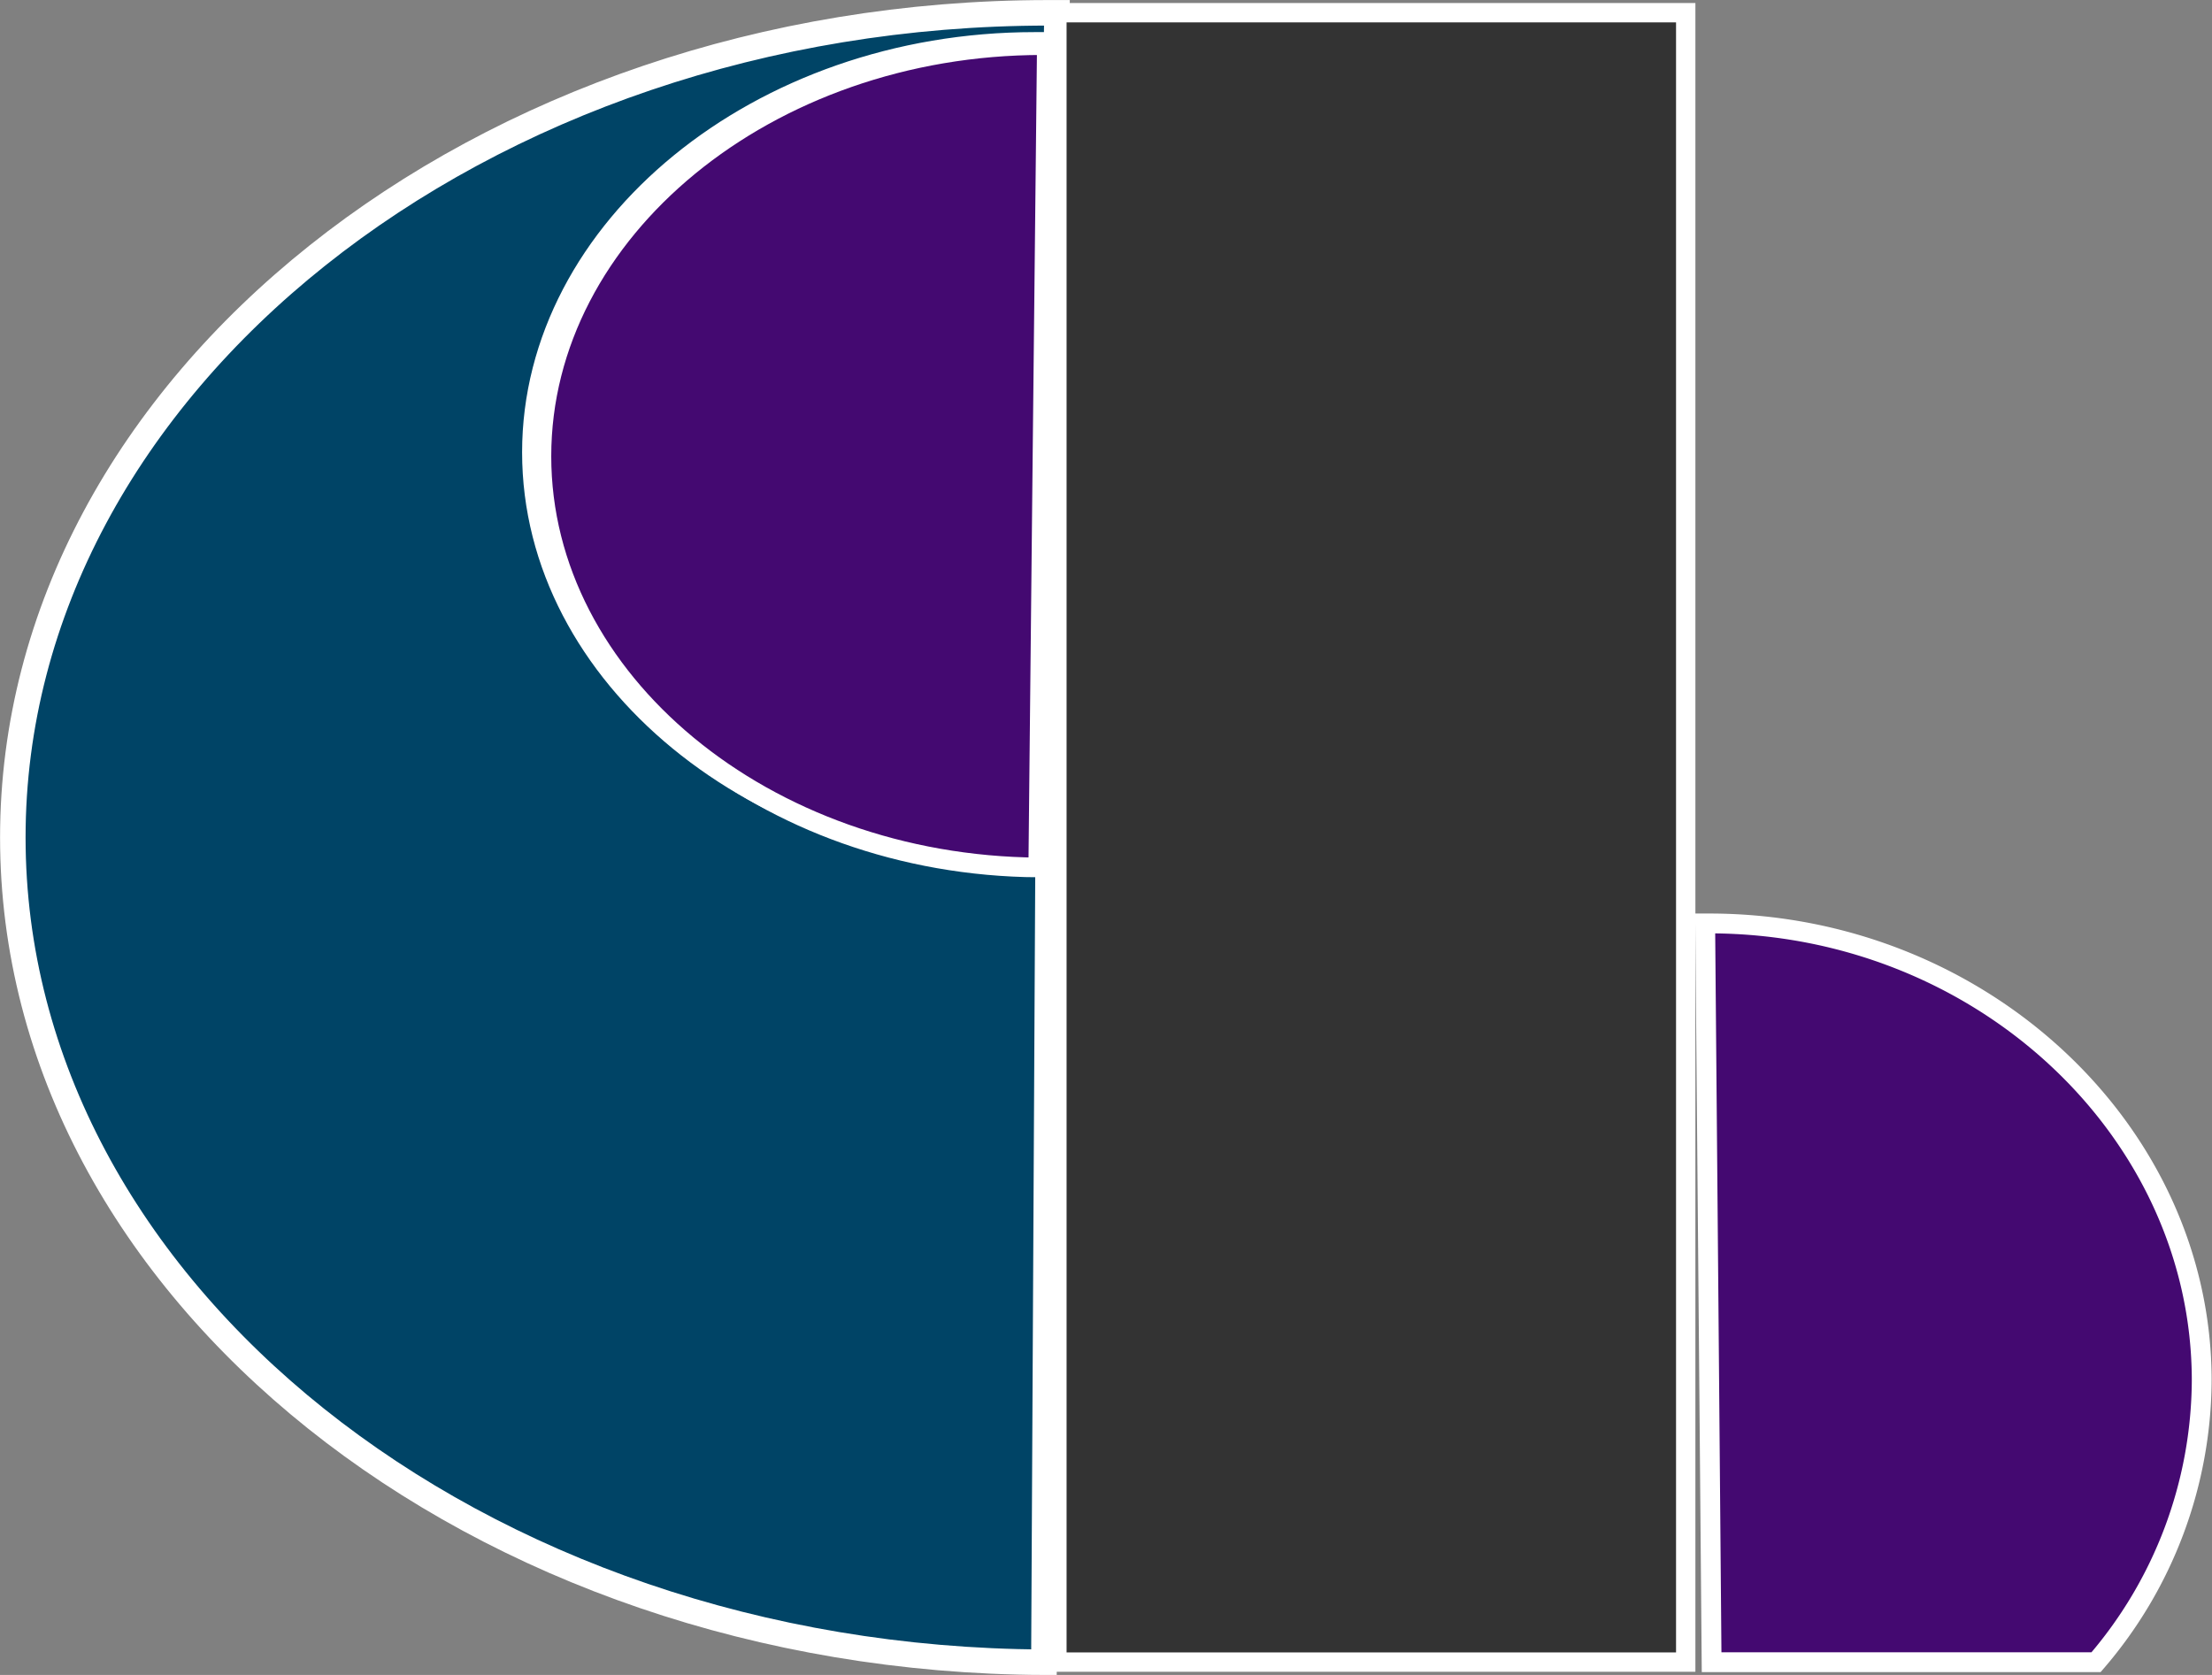 <svg id="Layer_1" data-name="Layer 1" xmlns="http://www.w3.org/2000/svg" viewBox="0 0 182.92 138.5"><rect x="0" y="0" width="182.92" height="138.5" fill="#808080" stroke="none"/><defs><style>.cls-1{fill:#046;stroke-width:2.11px;}.cls-1,.cls-2,.cls-3,.cls-4{stroke:#fff;stroke-miterlimit:10;}.cls-2{fill:#333;stroke-width:1.6px;}.cls-3,.cls-4{fill:#440971;}.cls-3{stroke-width:1.64px;}.cls-4{stroke-width:1.63px;}</style></defs><path class="cls-1" d="M87.39,1.06h-.71c-47,0-85.63,30.78-85.63,68.19s38.43,68,85.27,68.2v-1.24l.35-67ZM85.56,37.4l-.34,33.68c-22.52-.15-41-15.31-41-33.68S62.86,3.71,85.56,3.71h.36Z" transform="translate(0.01 0)"/><path class="cls-2" d="M87.39,1.05h52V137.44h-52Z" transform="translate(0.01 0)"/><path class="cls-3" d="M141.37,76.36H141l.33,37.81.2,23.28h31.79a35.94,35.94,0,0,0,8.74-23.28c0-20.74-18.38-37.81-40.73-37.81Z" transform="translate(0.01 0)"/><path class="cls-4" d="M44.76,37.73c0,18.54,18.49,33.84,41.09,34l.35-34,.36-34H86.2C63.46,3.74,44.76,19.08,44.76,37.73Z" transform="translate(0.01 0)"/></svg>